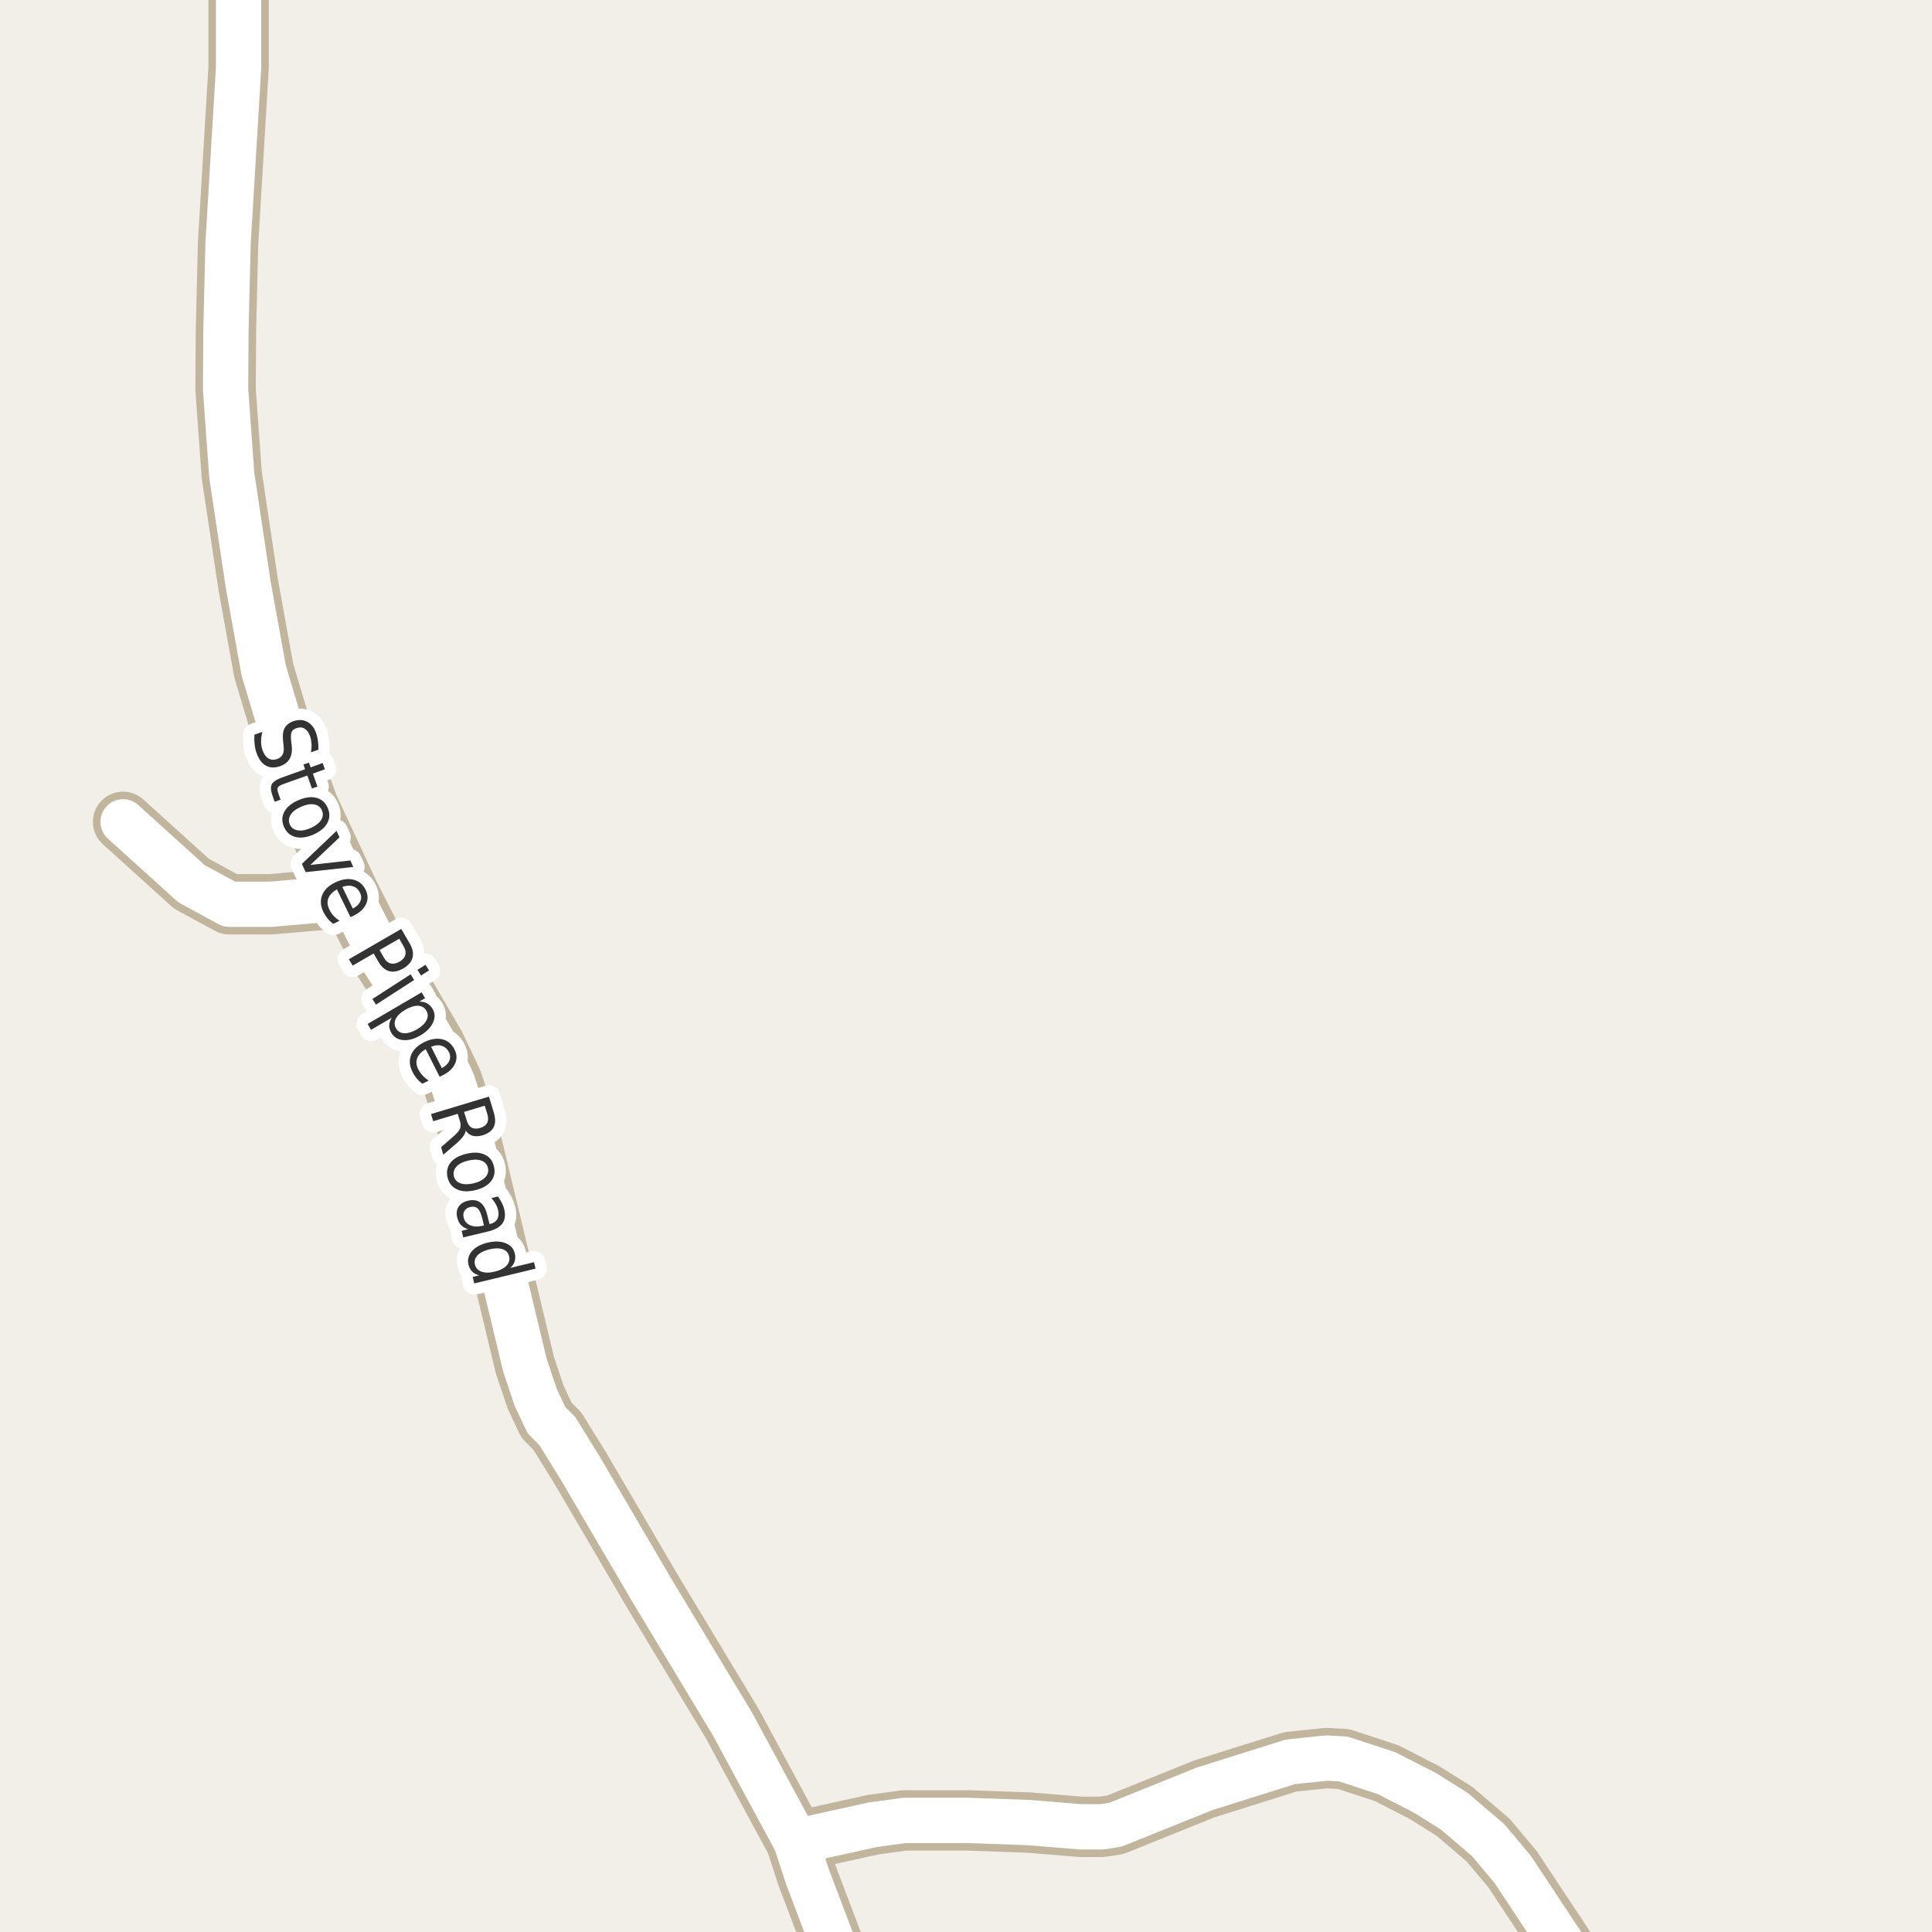 <?xml version="1.0" encoding="UTF-8"?>
<svg xmlns="http://www.w3.org/2000/svg" xmlns:xlink="http://www.w3.org/1999/xlink" width="256pt" height="256pt" viewBox="0 0 256 256" version="1.1">
<g id="surface2">
<rect x="0" y="0" width="256" height="256" style="fill:rgb(94.902%,93.725%,91.373%);fill-opacity:1;stroke:none;"/>
<path style="fill:none;stroke-width:8;stroke-linecap:round;stroke-linejoin:round;stroke:rgb(75.686%,70.98%,61.569%);stroke-opacity:1;stroke-miterlimit:10;" d="M 46.48 118.902 L 35.902 119.82 L 30.383 119.82 L 25.371 117.098 L 16.309 108.898 "/>
<path style="fill:none;stroke-width:8;stroke-linecap:round;stroke-linejoin:round;stroke:rgb(75.686%,70.98%,61.569%);stroke-opacity:1;stroke-miterlimit:10;" d="M 105.48 244.031 L 115.688 241.781 L 119.859 241.211 L 128.203 241.211 L 136.266 241.496 L 143.23 242.066 L 146.004 242.066 L 147.82 241.781 L 159.59 237.035 L 170.961 233.457 L 175.785 232.953 L 178.02 233.078 L 183.707 234.945 L 188.785 237.543 L 192.723 240.012 L 197.199 243.84 L 200.414 247.672 L 207.707 258.684 L 210.984 264 "/>
<path style="fill:none;stroke-width:8;stroke-linecap:round;stroke-linejoin:round;stroke:rgb(75.686%,70.98%,61.569%);stroke-opacity:1;stroke-miterlimit:10;" d="M 31.371 -9 L 31.617 -3.637 L 31.617 8.898 L 30.219 32.262 L 29.938 43.945 L 29.891 51.605 L 30.707 62.938 L 32.898 77.531 L 34.949 88.863 L 37.605 97.727 L 40.82 106.746 L 46.273 118.492 L 50.512 126.816 L 53.801 131.914 L 57.691 138.594 L 59.926 143.309 L 62.141 149.988 L 69.551 180.883 L 70.996 185.188 L 72.418 188.195 L 73.863 189.648 L 76.938 194.621 L 86.492 210.922 L 97.047 228.426 L 105.48 244.031 L 106.973 248.621 L 111.727 261.152 L 112.637 264 "/>
<path style="fill:none;stroke-width:6;stroke-linecap:round;stroke-linejoin:round;stroke:rgb(100%,100%,100%);stroke-opacity:1;stroke-miterlimit:10;" d="M 46.48 118.902 L 35.902 119.82 L 30.383 119.82 L 25.371 117.098 L 16.309 108.898 "/>
<path style="fill:none;stroke-width:6;stroke-linecap:round;stroke-linejoin:round;stroke:rgb(100%,100%,100%);stroke-opacity:1;stroke-miterlimit:10;" d="M 105.48 244.031 L 115.688 241.781 L 119.859 241.211 L 128.203 241.211 L 136.266 241.496 L 143.23 242.066 L 146.004 242.066 L 147.82 241.781 L 159.59 237.035 L 170.961 233.457 L 175.785 232.953 L 178.02 233.078 L 183.707 234.945 L 188.785 237.543 L 192.723 240.012 L 197.199 243.84 L 200.414 247.672 L 207.707 258.684 L 210.984 264 "/>
<path style="fill:none;stroke-width:6;stroke-linecap:round;stroke-linejoin:round;stroke:rgb(100%,100%,100%);stroke-opacity:1;stroke-miterlimit:10;" d="M 31.371 -9 L 31.617 -3.637 L 31.617 8.898 L 30.219 32.262 L 29.938 43.945 L 29.891 51.605 L 30.707 62.938 L 32.898 77.531 L 34.949 88.863 L 37.605 97.727 L 40.82 106.746 L 46.273 118.492 L 50.512 126.816 L 53.801 131.914 L 57.691 138.594 L 59.926 143.309 L 62.141 149.988 L 69.551 180.883 L 70.996 185.188 L 72.418 188.195 L 73.863 189.648 L 76.938 194.621 L 86.492 210.922 L 97.047 228.426 L 105.48 244.031 L 106.973 248.621 L 111.727 261.152 L 112.637 264 "/>
<path style="fill:none;stroke-width:3;stroke-linecap:round;stroke-linejoin:round;stroke:rgb(100%,100%,100%);stroke-opacity:1;stroke-miterlimit:10;" d="M 42.184 99.344 L 41.199 99.688 C 41.27 99.281 41.297 98.906 41.277 98.562 C 41.254 98.219 41.199 97.898 41.105 97.609 C 40.938 97.109 40.699 96.762 40.387 96.562 C 40.074 96.367 39.719 96.336 39.324 96.469 C 38.988 96.574 38.766 96.742 38.652 96.969 C 38.547 97.207 38.52 97.602 38.574 98.156 L 38.652 98.734 C 38.734 99.473 38.645 100.07 38.387 100.531 C 38.125 100.988 37.691 101.32 37.09 101.531 C 36.348 101.781 35.715 101.742 35.184 101.422 C 34.652 101.109 34.238 100.52 33.949 99.656 C 33.844 99.332 33.77 98.973 33.73 98.578 C 33.688 98.191 33.684 97.781 33.715 97.344 L 34.762 96.984 C 34.645 97.441 34.59 97.867 34.59 98.266 C 34.598 98.66 34.66 99.031 34.777 99.375 C 34.953 99.895 35.203 100.258 35.527 100.469 C 35.859 100.688 36.238 100.727 36.668 100.594 C 37.043 100.469 37.301 100.266 37.449 99.984 C 37.594 99.703 37.637 99.305 37.574 98.797 L 37.512 98.203 C 37.426 97.461 37.496 96.883 37.715 96.469 C 37.941 96.055 38.344 95.746 38.918 95.547 C 39.594 95.328 40.199 95.367 40.73 95.656 C 41.27 95.949 41.668 96.469 41.918 97.219 C 42.02 97.551 42.094 97.891 42.137 98.234 C 42.188 98.586 42.203 98.957 42.184 99.344 Z M 43.051 101.93 L 41.457 102.508 L 42.066 104.227 L 41.332 104.477 L 40.723 102.758 L 37.66 103.852 C 37.191 104.016 36.91 104.18 36.816 104.336 C 36.73 104.5 36.754 104.762 36.879 105.117 L 37.176 105.961 L 36.395 106.242 L 36.098 105.398 C 35.867 104.75 35.84 104.258 36.02 103.914 C 36.207 103.578 36.652 103.281 37.363 103.023 L 40.426 101.93 L 40.207 101.305 L 40.941 101.055 L 41.16 101.68 L 42.754 101.102 Z M 42.664 107.391 C 42.477 106.953 42.137 106.688 41.648 106.594 C 41.156 106.5 40.578 106.602 39.914 106.891 C 39.258 107.172 38.793 107.52 38.523 107.938 C 38.25 108.363 38.211 108.797 38.398 109.234 C 38.586 109.672 38.922 109.93 39.414 110.016 C 39.902 110.109 40.477 110.016 41.133 109.734 C 41.797 109.441 42.266 109.086 42.539 108.672 C 42.809 108.254 42.852 107.828 42.664 107.391 Z M 43.43 107.062 C 43.73 107.77 43.711 108.438 43.367 109.062 C 43.031 109.688 42.414 110.195 41.508 110.594 C 40.609 110.977 39.812 111.078 39.117 110.891 C 38.43 110.711 37.934 110.27 37.633 109.562 C 37.32 108.844 37.336 108.172 37.68 107.547 C 38.023 106.922 38.641 106.418 39.539 106.031 C 40.445 105.637 41.242 105.531 41.93 105.719 C 42.617 105.898 43.117 106.344 43.43 107.062 Z M 44.594 110.094 L 44.984 110.953 L 41.125 114.609 L 46.422 114.016 L 46.812 114.875 L 40.5 115.562 L 40 114.469 Z M 46.875 121.324 L 46.438 121.527 L 44.641 117.84 C 44.055 118.184 43.676 118.582 43.5 119.043 C 43.332 119.5 43.379 119.988 43.641 120.512 C 43.785 120.824 43.969 121.098 44.188 121.34 C 44.414 121.578 44.68 121.801 44.984 122.012 L 44.156 122.418 C 43.863 122.199 43.609 121.953 43.391 121.684 C 43.18 121.422 43 121.137 42.844 120.824 C 42.469 120.051 42.414 119.312 42.688 118.605 C 42.969 117.906 43.539 117.352 44.406 116.934 C 45.281 116.508 46.082 116.383 46.812 116.559 C 47.551 116.738 48.098 117.191 48.453 117.918 C 48.773 118.574 48.789 119.203 48.5 119.809 C 48.219 120.422 47.676 120.926 46.875 121.324 Z M 46.75 120.387 C 47.238 120.137 47.566 119.824 47.734 119.449 C 47.91 119.074 47.898 118.688 47.703 118.293 C 47.484 117.844 47.164 117.559 46.75 117.434 C 46.344 117.301 45.879 117.332 45.359 117.527 Z M 52.902 124.387 L 50.293 125.887 L 50.902 126.949 C 51.129 127.344 51.422 127.582 51.777 127.668 C 52.129 127.75 52.516 127.672 52.934 127.434 C 53.348 127.191 53.605 126.902 53.699 126.559 C 53.801 126.215 53.738 125.848 53.512 125.449 Z M 53.168 123.09 L 54.277 124.996 C 54.684 125.695 54.812 126.324 54.668 126.887 C 54.52 127.449 54.109 127.926 53.434 128.324 C 52.746 128.719 52.121 128.84 51.559 128.684 C 51.004 128.527 50.527 128.098 50.121 127.402 L 49.512 126.34 L 46.73 127.949 L 46.23 127.105 Z M 54.41 129.105 L 54.879 129.855 L 49.816 133.121 L 49.348 132.371 Z M 56.379 127.84 L 56.848 128.59 L 55.785 129.262 L 55.316 128.512 Z M 51.918 134.848 L 49.168 136.457 L 48.715 135.676 L 55.871 131.488 L 56.324 132.27 L 55.543 132.723 C 55.949 132.715 56.293 132.785 56.574 132.941 C 56.863 133.09 57.113 133.34 57.324 133.691 C 57.656 134.254 57.672 134.855 57.371 135.504 C 57.078 136.148 56.527 136.711 55.715 137.191 C 54.891 137.668 54.125 137.879 53.418 137.816 C 52.719 137.754 52.203 137.441 51.871 136.879 C 51.66 136.523 51.562 136.18 51.574 135.848 C 51.582 135.523 51.699 135.191 51.918 134.848 Z M 55.246 136.395 C 55.871 136.027 56.293 135.629 56.512 135.191 C 56.738 134.754 56.734 134.332 56.496 133.926 C 56.254 133.512 55.891 133.293 55.402 133.27 C 54.91 133.25 54.355 133.422 53.73 133.785 C 53.094 134.148 52.668 134.551 52.449 134.988 C 52.23 135.426 52.238 135.852 52.48 136.27 C 52.719 136.676 53.078 136.887 53.559 136.91 C 54.047 136.93 54.609 136.758 55.246 136.395 Z M 58.688 142.469 L 58.25 142.672 L 56.406 139.016 C 55.82 139.367 55.445 139.77 55.281 140.219 C 55.113 140.676 55.16 141.164 55.422 141.688 C 55.578 141.988 55.766 142.258 55.984 142.5 C 56.211 142.75 56.484 142.977 56.797 143.188 L 55.969 143.594 C 55.676 143.383 55.422 143.145 55.203 142.875 C 54.984 142.613 54.801 142.328 54.656 142.016 C 54.258 141.242 54.195 140.504 54.469 139.797 C 54.75 139.098 55.316 138.539 56.172 138.109 C 57.047 137.672 57.848 137.539 58.578 137.703 C 59.305 137.871 59.852 138.32 60.219 139.047 C 60.551 139.703 60.578 140.332 60.297 140.938 C 60.023 141.551 59.488 142.062 58.688 142.469 Z M 58.547 141.531 C 59.023 141.281 59.348 140.969 59.516 140.594 C 59.691 140.219 59.688 139.832 59.5 139.438 C 59.27 138.988 58.945 138.703 58.531 138.578 C 58.113 138.445 57.645 138.484 57.125 138.703 Z M 61.711 149.805 C 61.688 150.031 61.586 150.277 61.398 150.539 C 61.211 150.809 60.93 151.109 60.555 151.445 L 58.742 153.008 L 58.445 152.008 L 60.148 150.523 C 60.586 150.137 60.855 149.809 60.961 149.539 C 61.062 149.277 61.062 148.965 60.961 148.602 L 60.648 147.586 L 57.398 148.57 L 57.117 147.617 L 64.789 145.305 L 65.43 147.414 C 65.668 148.215 65.664 148.859 65.414 149.352 C 65.164 149.852 64.664 150.215 63.914 150.445 C 63.434 150.578 63 150.594 62.617 150.492 C 62.242 150.387 61.938 150.156 61.711 149.805 Z M 64.227 146.508 L 61.492 147.336 L 61.852 148.492 C 61.984 148.949 62.199 149.258 62.492 149.414 C 62.793 149.578 63.168 149.594 63.617 149.461 C 64.074 149.324 64.383 149.105 64.539 148.805 C 64.703 148.5 64.719 148.121 64.586 147.664 Z M 64.652 154.754 C 64.547 154.285 64.254 153.961 63.777 153.785 C 63.309 153.617 62.723 153.617 62.027 153.785 C 61.328 153.949 60.812 154.215 60.48 154.582 C 60.145 154.957 60.031 155.379 60.137 155.848 C 60.25 156.305 60.535 156.617 60.996 156.785 C 61.465 156.961 62.047 156.965 62.746 156.801 C 63.441 156.633 63.965 156.363 64.309 155.988 C 64.652 155.621 64.766 155.211 64.652 154.754 Z M 65.449 154.566 C 65.637 155.316 65.504 155.965 65.059 156.52 C 64.621 157.082 63.922 157.477 62.965 157.707 C 62.004 157.934 61.203 157.898 60.559 157.598 C 59.91 157.305 59.496 156.785 59.309 156.035 C 59.129 155.273 59.262 154.613 59.699 154.051 C 60.145 153.496 60.848 153.105 61.809 152.879 C 62.766 152.652 63.566 152.688 64.215 152.988 C 64.859 153.277 65.27 153.805 65.449 154.566 Z M 63.922 161.523 C 63.754 160.824 63.547 160.359 63.297 160.133 C 63.047 159.902 62.707 159.84 62.281 159.945 C 61.945 160.027 61.703 160.195 61.547 160.445 C 61.391 160.695 61.352 160.992 61.438 161.336 C 61.562 161.824 61.848 162.164 62.297 162.352 C 62.742 162.547 63.273 162.574 63.891 162.43 L 64.125 162.383 Z M 64.719 163.164 L 61.375 163.961 L 61.172 163.086 L 62.047 162.867 C 61.641 162.762 61.316 162.578 61.078 162.32 C 60.848 162.07 60.68 161.73 60.578 161.305 C 60.453 160.762 60.516 160.293 60.766 159.898 C 61.023 159.5 61.441 159.234 62.016 159.102 C 62.672 158.945 63.211 159.023 63.641 159.336 C 64.066 159.648 64.375 160.199 64.562 160.992 L 64.859 162.195 L 64.953 162.18 C 65.398 162.074 65.711 161.859 65.891 161.539 C 66.078 161.215 66.113 160.812 66 160.336 C 65.926 160.043 65.812 159.762 65.656 159.492 C 65.508 159.23 65.32 158.984 65.094 158.758 L 65.984 158.539 C 66.191 158.832 66.363 159.117 66.5 159.398 C 66.645 159.68 66.75 159.961 66.812 160.242 C 67 161 66.922 161.621 66.578 162.102 C 66.234 162.59 65.613 162.945 64.719 163.164 Z M 67.602 168.012 L 70.758 167.246 L 70.961 168.105 L 62.836 170.059 L 62.633 169.199 L 63.508 168.98 C 63.109 168.895 62.793 168.73 62.555 168.48 C 62.324 168.238 62.164 167.926 62.07 167.543 C 61.922 166.906 62.078 166.316 62.539 165.777 C 63.008 165.246 63.703 164.871 64.633 164.652 C 65.547 164.434 66.336 164.461 66.992 164.73 C 67.656 164.988 68.062 165.438 68.211 166.074 C 68.305 166.457 68.297 166.812 68.195 167.137 C 68.102 167.457 67.902 167.75 67.602 168.012 Z M 64.852 165.543 C 64.141 165.719 63.617 165.984 63.273 166.34 C 62.938 166.691 62.824 167.098 62.93 167.559 C 63.043 168.016 63.328 168.328 63.789 168.496 C 64.258 168.672 64.844 168.672 65.555 168.496 C 66.262 168.328 66.781 168.062 67.117 167.699 C 67.461 167.332 67.574 166.922 67.461 166.465 C 67.355 166.004 67.07 165.691 66.602 165.527 C 66.141 165.371 65.559 165.375 64.852 165.543 Z M 64.852 165.543 "/>
<path style=" stroke:none;fill-rule:evenodd;fill:rgb(20%,20%,20%);fill-opacity:1;" d="M 42.184 99.344 L 41.199 99.688 C 41.27 99.281 41.297 98.906 41.277 98.562 C 41.254 98.219 41.199 97.898 41.105 97.609 C 40.938 97.109 40.699 96.762 40.387 96.562 C 40.074 96.367 39.719 96.336 39.324 96.469 C 38.988 96.574 38.766 96.742 38.652 96.969 C 38.547 97.207 38.52 97.602 38.574 98.156 L 38.652 98.734 C 38.734 99.473 38.645 100.07 38.387 100.531 C 38.125 100.988 37.691 101.32 37.09 101.531 C 36.348 101.781 35.715 101.742 35.184 101.422 C 34.652 101.109 34.238 100.52 33.949 99.656 C 33.844 99.332 33.77 98.973 33.73 98.578 C 33.688 98.191 33.684 97.781 33.715 97.344 L 34.762 96.984 C 34.645 97.441 34.59 97.867 34.59 98.266 C 34.598 98.66 34.66 99.031 34.777 99.375 C 34.953 99.895 35.203 100.258 35.527 100.469 C 35.859 100.688 36.238 100.727 36.668 100.594 C 37.043 100.469 37.301 100.266 37.449 99.984 C 37.594 99.703 37.637 99.305 37.574 98.797 L 37.512 98.203 C 37.426 97.461 37.496 96.883 37.715 96.469 C 37.941 96.055 38.344 95.746 38.918 95.547 C 39.594 95.328 40.199 95.367 40.73 95.656 C 41.27 95.949 41.668 96.469 41.918 97.219 C 42.02 97.551 42.094 97.891 42.137 98.234 C 42.188 98.586 42.203 98.957 42.184 99.344 Z M 43.051 101.93 L 41.457 102.508 L 42.066 104.227 L 41.332 104.477 L 40.723 102.758 L 37.66 103.852 C 37.191 104.016 36.91 104.18 36.816 104.336 C 36.73 104.5 36.754 104.762 36.879 105.117 L 37.176 105.961 L 36.395 106.242 L 36.098 105.398 C 35.867 104.75 35.84 104.258 36.02 103.914 C 36.207 103.578 36.652 103.281 37.363 103.023 L 40.426 101.93 L 40.207 101.305 L 40.941 101.055 L 41.16 101.68 L 42.754 101.102 Z M 42.664 107.391 C 42.477 106.953 42.137 106.688 41.648 106.594 C 41.156 106.5 40.578 106.602 39.914 106.891 C 39.258 107.172 38.793 107.52 38.523 107.938 C 38.25 108.363 38.211 108.797 38.398 109.234 C 38.586 109.672 38.922 109.93 39.414 110.016 C 39.902 110.109 40.477 110.016 41.133 109.734 C 41.797 109.441 42.266 109.086 42.539 108.672 C 42.809 108.254 42.852 107.828 42.664 107.391 Z M 43.43 107.062 C 43.73 107.77 43.711 108.438 43.367 109.062 C 43.031 109.688 42.414 110.195 41.508 110.594 C 40.609 110.977 39.812 111.078 39.117 110.891 C 38.43 110.711 37.934 110.27 37.633 109.562 C 37.32 108.844 37.336 108.172 37.68 107.547 C 38.023 106.922 38.641 106.418 39.539 106.031 C 40.445 105.637 41.242 105.531 41.93 105.719 C 42.617 105.898 43.117 106.344 43.43 107.062 Z M 44.594 110.094 L 44.984 110.953 L 41.125 114.609 L 46.422 114.016 L 46.812 114.875 L 40.5 115.562 L 40 114.469 Z M 46.875 121.324 L 46.438 121.527 L 44.641 117.84 C 44.055 118.184 43.676 118.582 43.5 119.043 C 43.332 119.5 43.379 119.988 43.641 120.512 C 43.785 120.824 43.969 121.098 44.188 121.34 C 44.414 121.578 44.68 121.801 44.984 122.012 L 44.156 122.418 C 43.863 122.199 43.609 121.953 43.391 121.684 C 43.18 121.422 43 121.137 42.844 120.824 C 42.469 120.051 42.414 119.312 42.688 118.605 C 42.969 117.906 43.539 117.352 44.406 116.934 C 45.281 116.508 46.082 116.383 46.812 116.559 C 47.551 116.738 48.098 117.191 48.453 117.918 C 48.773 118.574 48.789 119.203 48.5 119.809 C 48.219 120.422 47.676 120.926 46.875 121.324 Z M 46.75 120.387 C 47.238 120.137 47.566 119.824 47.734 119.449 C 47.91 119.074 47.898 118.688 47.703 118.293 C 47.484 117.844 47.164 117.559 46.75 117.434 C 46.344 117.301 45.879 117.332 45.359 117.527 Z M 52.902 124.387 L 50.293 125.887 L 50.902 126.949 C 51.129 127.344 51.422 127.582 51.777 127.668 C 52.129 127.75 52.516 127.672 52.934 127.434 C 53.348 127.191 53.605 126.902 53.699 126.559 C 53.801 126.215 53.738 125.848 53.512 125.449 Z M 53.168 123.09 L 54.277 124.996 C 54.684 125.695 54.812 126.324 54.668 126.887 C 54.52 127.449 54.109 127.926 53.434 128.324 C 52.746 128.719 52.121 128.84 51.559 128.684 C 51.004 128.527 50.527 128.098 50.121 127.402 L 49.512 126.34 L 46.73 127.949 L 46.23 127.105 Z M 54.41 129.105 L 54.879 129.855 L 49.816 133.121 L 49.348 132.371 Z M 56.379 127.84 L 56.848 128.59 L 55.785 129.262 L 55.316 128.512 Z M 51.918 134.848 L 49.168 136.457 L 48.715 135.676 L 55.871 131.488 L 56.324 132.27 L 55.543 132.723 C 55.949 132.715 56.293 132.785 56.574 132.941 C 56.863 133.09 57.113 133.34 57.324 133.691 C 57.656 134.254 57.672 134.855 57.371 135.504 C 57.078 136.148 56.527 136.711 55.715 137.191 C 54.891 137.668 54.125 137.879 53.418 137.816 C 52.719 137.754 52.203 137.441 51.871 136.879 C 51.66 136.523 51.562 136.18 51.574 135.848 C 51.582 135.523 51.699 135.191 51.918 134.848 Z M 55.246 136.395 C 55.871 136.027 56.293 135.629 56.512 135.191 C 56.738 134.754 56.734 134.332 56.496 133.926 C 56.254 133.512 55.891 133.293 55.402 133.27 C 54.91 133.25 54.355 133.422 53.73 133.785 C 53.094 134.148 52.668 134.551 52.449 134.988 C 52.23 135.426 52.238 135.852 52.48 136.27 C 52.719 136.676 53.078 136.887 53.559 136.91 C 54.047 136.93 54.609 136.758 55.246 136.395 Z M 58.688 142.469 L 58.25 142.672 L 56.406 139.016 C 55.82 139.367 55.445 139.77 55.281 140.219 C 55.113 140.676 55.16 141.164 55.422 141.688 C 55.578 141.988 55.766 142.258 55.984 142.5 C 56.211 142.75 56.484 142.977 56.797 143.188 L 55.969 143.594 C 55.676 143.383 55.422 143.145 55.203 142.875 C 54.984 142.613 54.801 142.328 54.656 142.016 C 54.258 141.242 54.195 140.504 54.469 139.797 C 54.75 139.098 55.316 138.539 56.172 138.109 C 57.047 137.672 57.848 137.539 58.578 137.703 C 59.305 137.871 59.852 138.32 60.219 139.047 C 60.551 139.703 60.578 140.332 60.297 140.938 C 60.023 141.551 59.488 142.062 58.688 142.469 Z M 58.547 141.531 C 59.023 141.281 59.348 140.969 59.516 140.594 C 59.691 140.219 59.688 139.832 59.5 139.438 C 59.27 138.988 58.945 138.703 58.531 138.578 C 58.113 138.445 57.645 138.484 57.125 138.703 Z M 61.711 149.805 C 61.688 150.031 61.586 150.277 61.398 150.539 C 61.211 150.809 60.93 151.109 60.555 151.445 L 58.742 153.008 L 58.445 152.008 L 60.148 150.523 C 60.586 150.137 60.855 149.809 60.961 149.539 C 61.062 149.277 61.062 148.965 60.961 148.602 L 60.648 147.586 L 57.398 148.57 L 57.117 147.617 L 64.789 145.305 L 65.43 147.414 C 65.668 148.215 65.664 148.859 65.414 149.352 C 65.164 149.852 64.664 150.215 63.914 150.445 C 63.434 150.578 63 150.594 62.617 150.492 C 62.242 150.387 61.938 150.156 61.711 149.805 Z M 64.227 146.508 L 61.492 147.336 L 61.852 148.492 C 61.984 148.949 62.199 149.258 62.492 149.414 C 62.793 149.578 63.168 149.594 63.617 149.461 C 64.074 149.324 64.383 149.105 64.539 148.805 C 64.703 148.5 64.719 148.121 64.586 147.664 Z M 64.652 154.754 C 64.547 154.285 64.254 153.961 63.777 153.785 C 63.309 153.617 62.723 153.617 62.027 153.785 C 61.328 153.949 60.812 154.215 60.48 154.582 C 60.145 154.957 60.031 155.379 60.137 155.848 C 60.25 156.305 60.535 156.617 60.996 156.785 C 61.465 156.961 62.047 156.965 62.746 156.801 C 63.441 156.633 63.965 156.363 64.309 155.988 C 64.652 155.621 64.766 155.211 64.652 154.754 Z M 65.449 154.566 C 65.637 155.316 65.504 155.965 65.059 156.52 C 64.621 157.082 63.922 157.477 62.965 157.707 C 62.004 157.934 61.203 157.898 60.559 157.598 C 59.91 157.305 59.496 156.785 59.309 156.035 C 59.129 155.273 59.262 154.613 59.699 154.051 C 60.145 153.496 60.848 153.105 61.809 152.879 C 62.766 152.652 63.566 152.688 64.215 152.988 C 64.859 153.277 65.27 153.805 65.449 154.566 Z M 63.922 161.523 C 63.754 160.824 63.547 160.359 63.297 160.133 C 63.047 159.902 62.707 159.84 62.281 159.945 C 61.945 160.027 61.703 160.195 61.547 160.445 C 61.391 160.695 61.352 160.992 61.438 161.336 C 61.562 161.824 61.848 162.164 62.297 162.352 C 62.742 162.547 63.273 162.574 63.891 162.43 L 64.125 162.383 Z M 64.719 163.164 L 61.375 163.961 L 61.172 163.086 L 62.047 162.867 C 61.641 162.762 61.316 162.578 61.078 162.32 C 60.848 162.07 60.68 161.73 60.578 161.305 C 60.453 160.762 60.516 160.293 60.766 159.898 C 61.023 159.5 61.441 159.234 62.016 159.102 C 62.672 158.945 63.211 159.023 63.641 159.336 C 64.066 159.648 64.375 160.199 64.562 160.992 L 64.859 162.195 L 64.953 162.18 C 65.398 162.074 65.711 161.859 65.891 161.539 C 66.078 161.215 66.113 160.812 66 160.336 C 65.926 160.043 65.812 159.762 65.656 159.492 C 65.508 159.23 65.32 158.984 65.094 158.758 L 65.984 158.539 C 66.191 158.832 66.363 159.117 66.5 159.398 C 66.645 159.68 66.75 159.961 66.812 160.242 C 67 161 66.922 161.621 66.578 162.102 C 66.234 162.59 65.613 162.945 64.719 163.164 Z M 67.602 168.012 L 70.758 167.246 L 70.961 168.105 L 62.836 170.059 L 62.633 169.199 L 63.508 168.98 C 63.109 168.895 62.793 168.73 62.555 168.48 C 62.324 168.238 62.164 167.926 62.07 167.543 C 61.922 166.906 62.078 166.316 62.539 165.777 C 63.008 165.246 63.703 164.871 64.633 164.652 C 65.547 164.434 66.336 164.461 66.992 164.73 C 67.656 164.988 68.062 165.438 68.211 166.074 C 68.305 166.457 68.297 166.812 68.195 167.137 C 68.102 167.457 67.902 167.75 67.602 168.012 Z M 64.852 165.543 C 64.141 165.719 63.617 165.984 63.273 166.34 C 62.938 166.691 62.824 167.098 62.93 167.559 C 63.043 168.016 63.328 168.328 63.789 168.496 C 64.258 168.672 64.844 168.672 65.555 168.496 C 66.262 168.328 66.781 168.062 67.117 167.699 C 67.461 167.332 67.574 166.922 67.461 166.465 C 67.355 166.004 67.07 165.691 66.602 165.527 C 66.141 165.371 65.559 165.375 64.852 165.543 Z M 64.852 165.543 "/>
</g>
</svg>

